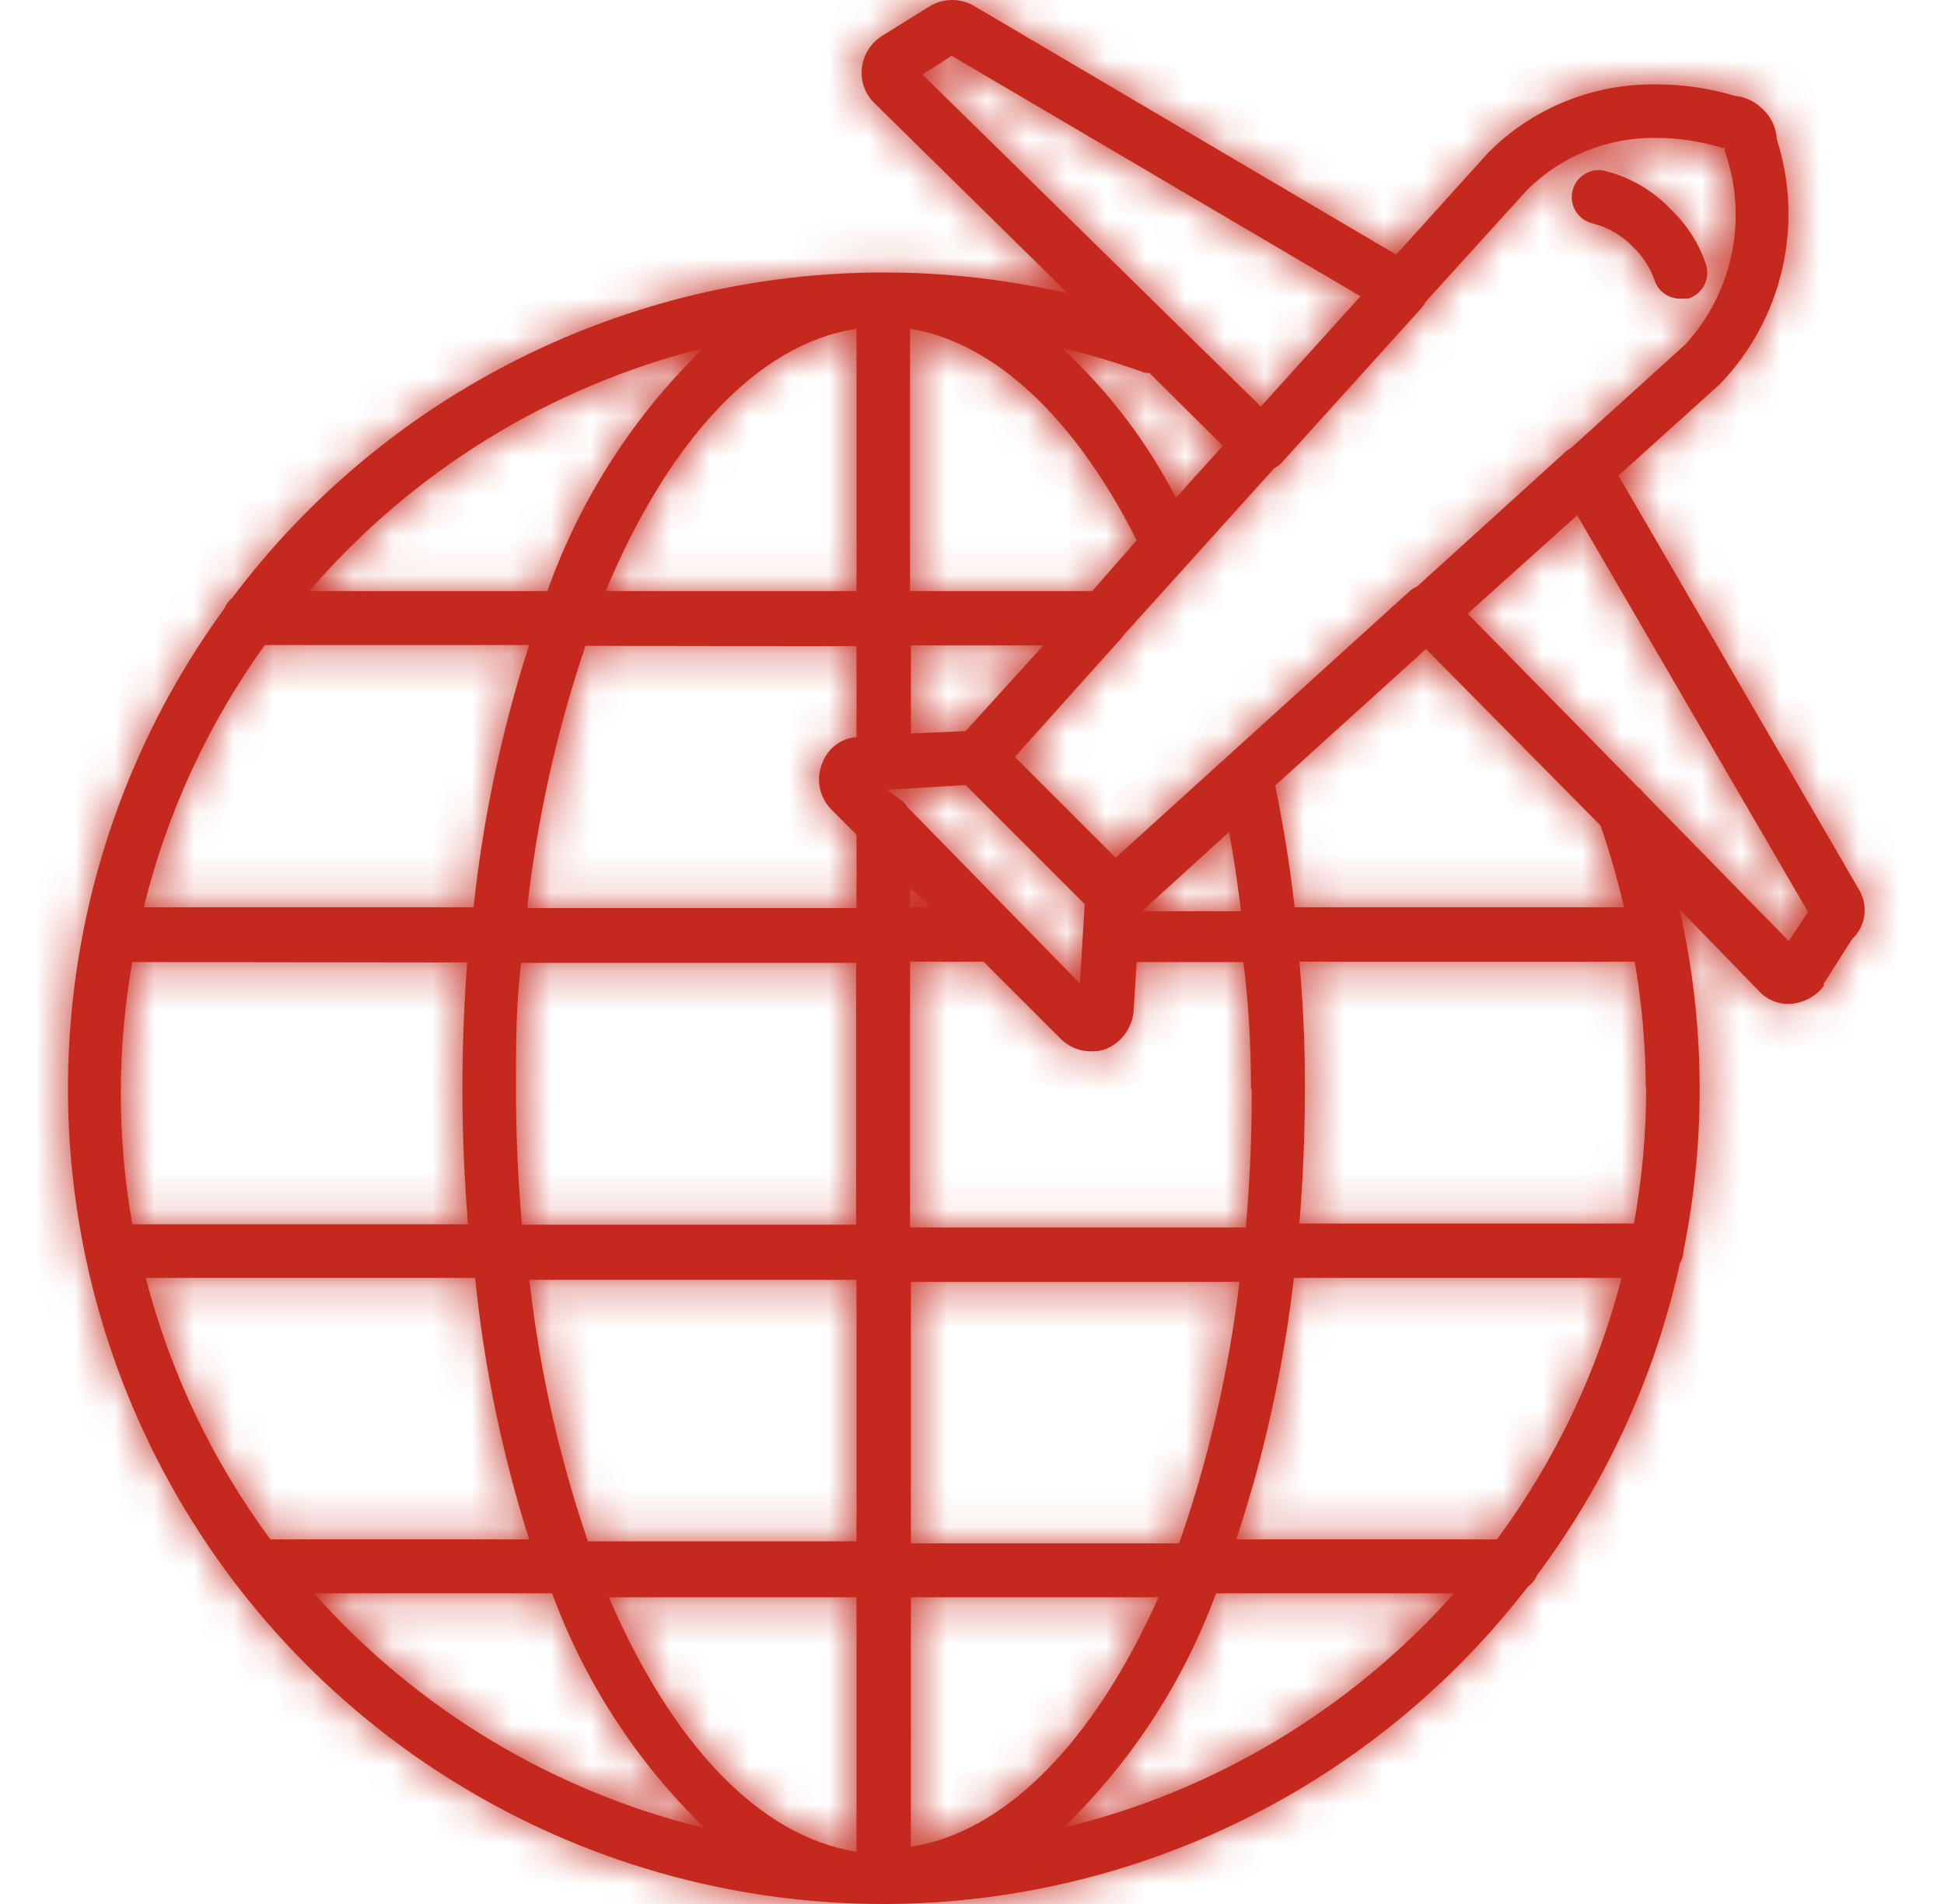 <?xml version="1.0" encoding="UTF-8"?>
<svg width="49px" height="48px" viewBox="0 0 49 48" version="1.1" xmlns="http://www.w3.org/2000/svg" xmlns:xlink="http://www.w3.org/1999/xlink">
    <!-- Generator: sketchtool 60.1 (101010) - https://sketch.com -->
    <title>20ACD2EE-39D2-41B8-B943-E37C659EEB25</title>
    <desc>Created with sketchtool.</desc>
    <defs>
        <path d="M23.037,0.167 C23.392,-0.056 23.843,-0.056 24.198,0.167 L24.198,0.167 L34.81,6.419 L37.131,3.848 L37.332,3.655 C38.426,2.656 39.863,2.107 41.352,2.128 C42.03,2.126 42.704,2.224 43.353,2.418 C43.605,2.442 43.841,2.552 44.023,2.728 L44.023,2.728 L44.115,2.818 C44.287,3.006 44.39,3.25 44.403,3.508 C45.098,5.677 44.545,8.052 42.963,9.69 L42.963,9.69 L40.412,11.99 L46.484,22.443 C46.717,22.845 46.642,23.355 46.303,23.673 L46.303,23.673 L45.583,24.804 L45.583,24.864 C45.406,25.093 45.149,25.246 44.863,25.294 C44.527,25.353 44.183,25.236 43.953,24.984 L43.953,24.984 L41.952,22.923 C42.593,25.755 42.627,28.69 42.052,31.536 L42.052,31.536 L42.04,31.644 C42.025,31.714 41.999,31.783 41.962,31.846 C41.335,34.693 40.107,37.373 38.361,39.708 C38.313,39.824 38.234,39.925 38.131,39.998 C34.274,45.004 28.327,47.956 22.007,48 L22.007,48 L21.897,48 C14.161,48.004 7.078,43.664 3.568,36.769 C0.059,29.875 0.717,21.594 5.272,15.341 C5.315,15.236 5.384,15.143 5.473,15.071 C9.353,9.907 15.437,6.869 21.897,6.869 L21.897,6.869 L22.482,6.877 C23.848,6.916 25.206,7.091 26.538,7.399 L26.538,7.399 L21.657,2.598 C21.411,2.359 21.295,2.016 21.347,1.678 C21.393,1.36 21.576,1.079 21.847,0.907 L21.847,0.907 Z M21.207,40.268 L14.965,40.268 C16.526,43.899 18.726,46.3 21.207,46.68 L21.207,46.68 L21.207,40.268 Z M28.819,40.268 L22.577,40.268 L22.577,40.268 L22.576,46.557 L22.798,46.518 C25.099,46.045 27.16,43.829 28.67,40.595 L28.819,40.268 Z M13.535,40.168 L7.533,40.168 C10.137,43.1 13.574,45.167 17.386,46.089 C15.673,44.431 14.356,42.407 13.535,40.168 L13.535,40.168 Z M36.271,40.168 L30.269,40.168 C29.447,42.403 28.131,44.424 26.418,46.079 C30.228,45.16 33.666,43.097 36.271,40.168 L36.271,40.168 Z M30.859,32.316 L22.577,32.316 L22.577,32.316 L22.577,38.908 L29.339,38.908 C30.083,36.772 30.593,34.562 30.859,32.316 L30.859,32.316 Z M21.207,32.266 L12.96,32.265 L13.037,32.893 C13.277,34.696 13.673,36.475 14.222,38.209 L14.435,38.858 L21.207,38.858 L21.207,38.858 L21.207,32.266 Z M40.492,32.216 L32.23,32.216 C31.974,34.457 31.488,36.666 30.779,38.808 L30.779,38.808 L37.351,38.808 C38.811,36.832 39.878,34.594 40.492,32.216 L40.492,32.216 Z M11.594,32.216 L3.292,32.216 C3.906,34.594 4.972,36.832 6.433,38.808 L6.433,38.808 L12.955,38.808 C12.276,36.663 11.82,34.454 11.594,32.216 L11.594,32.216 Z M24.408,24.244 L22.557,24.244 L22.557,30.945 L31.019,30.945 C31.119,29.835 31.169,28.685 31.169,27.515 L31.169,27.515 L31.149,27.414 C31.149,26.334 31.089,25.284 30.959,24.254 L30.959,24.254 L28.269,24.254 L28.189,25.514 C28.145,25.918 27.89,26.269 27.518,26.434 C27.389,26.488 27.249,26.512 27.108,26.504 C26.822,26.503 26.549,26.388 26.348,26.184 L26.348,26.184 L24.408,24.244 Z M21.197,24.274 L12.754,24.274 C12.624,25.314 12.624,26.304 12.624,27.464 C12.624,28.625 12.674,29.765 12.774,30.875 L12.774,30.875 L21.207,30.875 L21.197,30.855 L21.197,30.855 L21.197,24.274 Z M2.952,24.254 C2.566,26.441 2.566,28.678 2.952,30.865 L2.952,30.865 L11.414,30.865 C11.324,29.765 11.274,28.625 11.274,27.454 C11.274,26.368 11.314,25.304 11.394,24.264 L11.394,24.264 Z M40.822,24.244 L32.37,24.244 C32.46,25.284 32.51,26.244 32.51,27.414 C32.51,28.585 32.46,29.735 32.37,30.845 L32.37,30.845 L40.802,30.845 C41.008,29.713 41.112,28.565 41.112,27.414 L41.112,27.414 L41.102,27.414 C41.097,26.352 41.003,25.291 40.822,24.244 L40.822,24.244 Z M23.957,19.792 L22.097,19.902 L21.957,19.902 L22.277,20.133 C22.362,20.186 22.434,20.258 22.487,20.343 L22.487,20.343 L26.838,24.794 L26.958,22.793 L23.957,19.792 Z M39.372,12.991 L36.611,15.471 L40.912,19.852 C40.966,19.892 41.013,19.939 41.052,19.992 L41.052,19.992 L44.703,23.723 L45.193,22.993 L39.372,12.991 Z M30.599,20.973 L28.399,22.973 L30.899,22.973 C30.819,22.306 30.719,21.64 30.599,20.973 L30.599,20.973 Z M14.375,16.281 C13.65,18.426 13.157,20.643 12.905,22.893 L12.905,22.893 L21.207,22.893 L21.207,21.043 L20.567,20.403 C20.265,20.092 20.179,19.631 20.347,19.232 C20.482,18.866 20.818,18.612 21.207,18.582 L21.207,18.582 L21.207,16.291 Z M35.561,16.362 L31.76,19.802 C31.966,20.803 32.13,21.826 32.25,22.873 L32.25,22.873 L40.552,22.873 C40.393,22.176 40.196,21.488 39.962,20.813 L39.962,20.813 L35.561,16.362 Z M12.955,16.261 L6.293,16.261 C4.862,18.25 3.826,20.494 3.242,22.873 L3.242,22.873 L11.554,22.873 C11.795,20.627 12.264,18.412 12.955,16.261 L12.955,16.261 Z M22.557,22.383 L22.557,22.873 L23.097,22.873 L22.557,22.383 Z M41.362,3.478 C40.146,3.458 38.973,3.93 38.111,4.788 L38.111,4.788 L35.551,7.609 C35.529,7.656 35.502,7.699 35.471,7.739 L35.471,7.739 L31.91,11.68 C31.86,11.729 31.802,11.77 31.74,11.8 L31.74,11.8 L27.959,15.991 L27.889,16.081 L25.198,19.082 L27.739,21.623 L35.13,14.921 C35.189,14.866 35.257,14.822 35.331,14.791 L35.331,14.791 L39.112,11.36 L39.232,11.28 L42.092,8.689 C43.302,7.372 43.686,5.495 43.093,3.808 L43.093,3.808 L43.093,3.728 L43.023,3.728 C42.485,3.56 41.925,3.476 41.362,3.478 Z M25.918,16.271 L22.577,16.271 L22.577,16.271 L22.577,18.492 L23.957,18.432 L25.918,16.271 Z M22.557,8.289 L22.557,14.901 L27.148,14.901 L28.269,13.621 C26.708,10.52 24.668,8.629 22.557,8.289 L22.557,8.289 Z M21.207,8.289 C18.686,8.669 16.445,11.16 14.885,14.901 L14.885,14.901 L21.207,14.901 L21.207,14.901 Z M17.346,8.779 C13.481,9.742 10.01,11.881 7.413,14.901 L7.413,14.901 L13.415,14.901 C14.238,12.586 15.583,10.491 17.346,8.779 Z M26.378,8.769 C27.551,9.852 28.526,11.132 29.259,12.55 L29.259,12.55 L30.439,11.24 L28.589,9.4 L28.479,9.4 C27.791,9.15 27.09,8.939 26.378,8.769 Z M23.607,1.408 L22.867,1.878 L31.399,10.25 L33.91,7.469 L23.607,1.408 Z M39.934,4.288 L40.032,4.298 C40.691,4.456 41.289,4.803 41.752,5.299 C42.151,5.681 42.449,6.155 42.623,6.679 C42.675,6.853 42.656,7.04 42.57,7.2 C42.483,7.36 42.337,7.478 42.162,7.529 L42.162,7.529 L41.962,7.529 C41.661,7.528 41.396,7.328 41.312,7.039 C41.202,6.731 41.021,6.453 40.782,6.229 C40.511,5.942 40.164,5.737 39.782,5.639 L39.782,5.639 L39.752,5.629 C39.396,5.541 39.174,5.187 39.25,4.828 C39.325,4.47 39.671,4.235 40.032,4.298 Z" id="path-1"></path>
    </defs>
    <g id="Asset-Artboard-Page" stroke="none" stroke-width="1" fill="none" fill-rule="evenodd">
        <g id="icons/products/red/C-assistance-travel/c2-holiday-and-journey-2" transform="translate(0.382, 0)">
            <g>
                <polygon id="Rectangle-path" fill-opacity="0" fill="#FFFFFF" fill-rule="nonzero" points="0 0 48 0 48 48 0 48"></polygon>
                <mask id="mask-2" fill="white">
                    <use xlink:href="#path-1"></use>
                </mask>
                <use id="c02-holiday-and-journey-2" fill="#C5281C" fill-rule="nonzero" xlink:href="#path-1"></use>
                <polygon id="Color-Style" fill="#C5281C" mask="url(#mask-2)" points="0 0 48 0 48 48 0 48"></polygon>
            </g>
        </g>
    </g>
</svg>